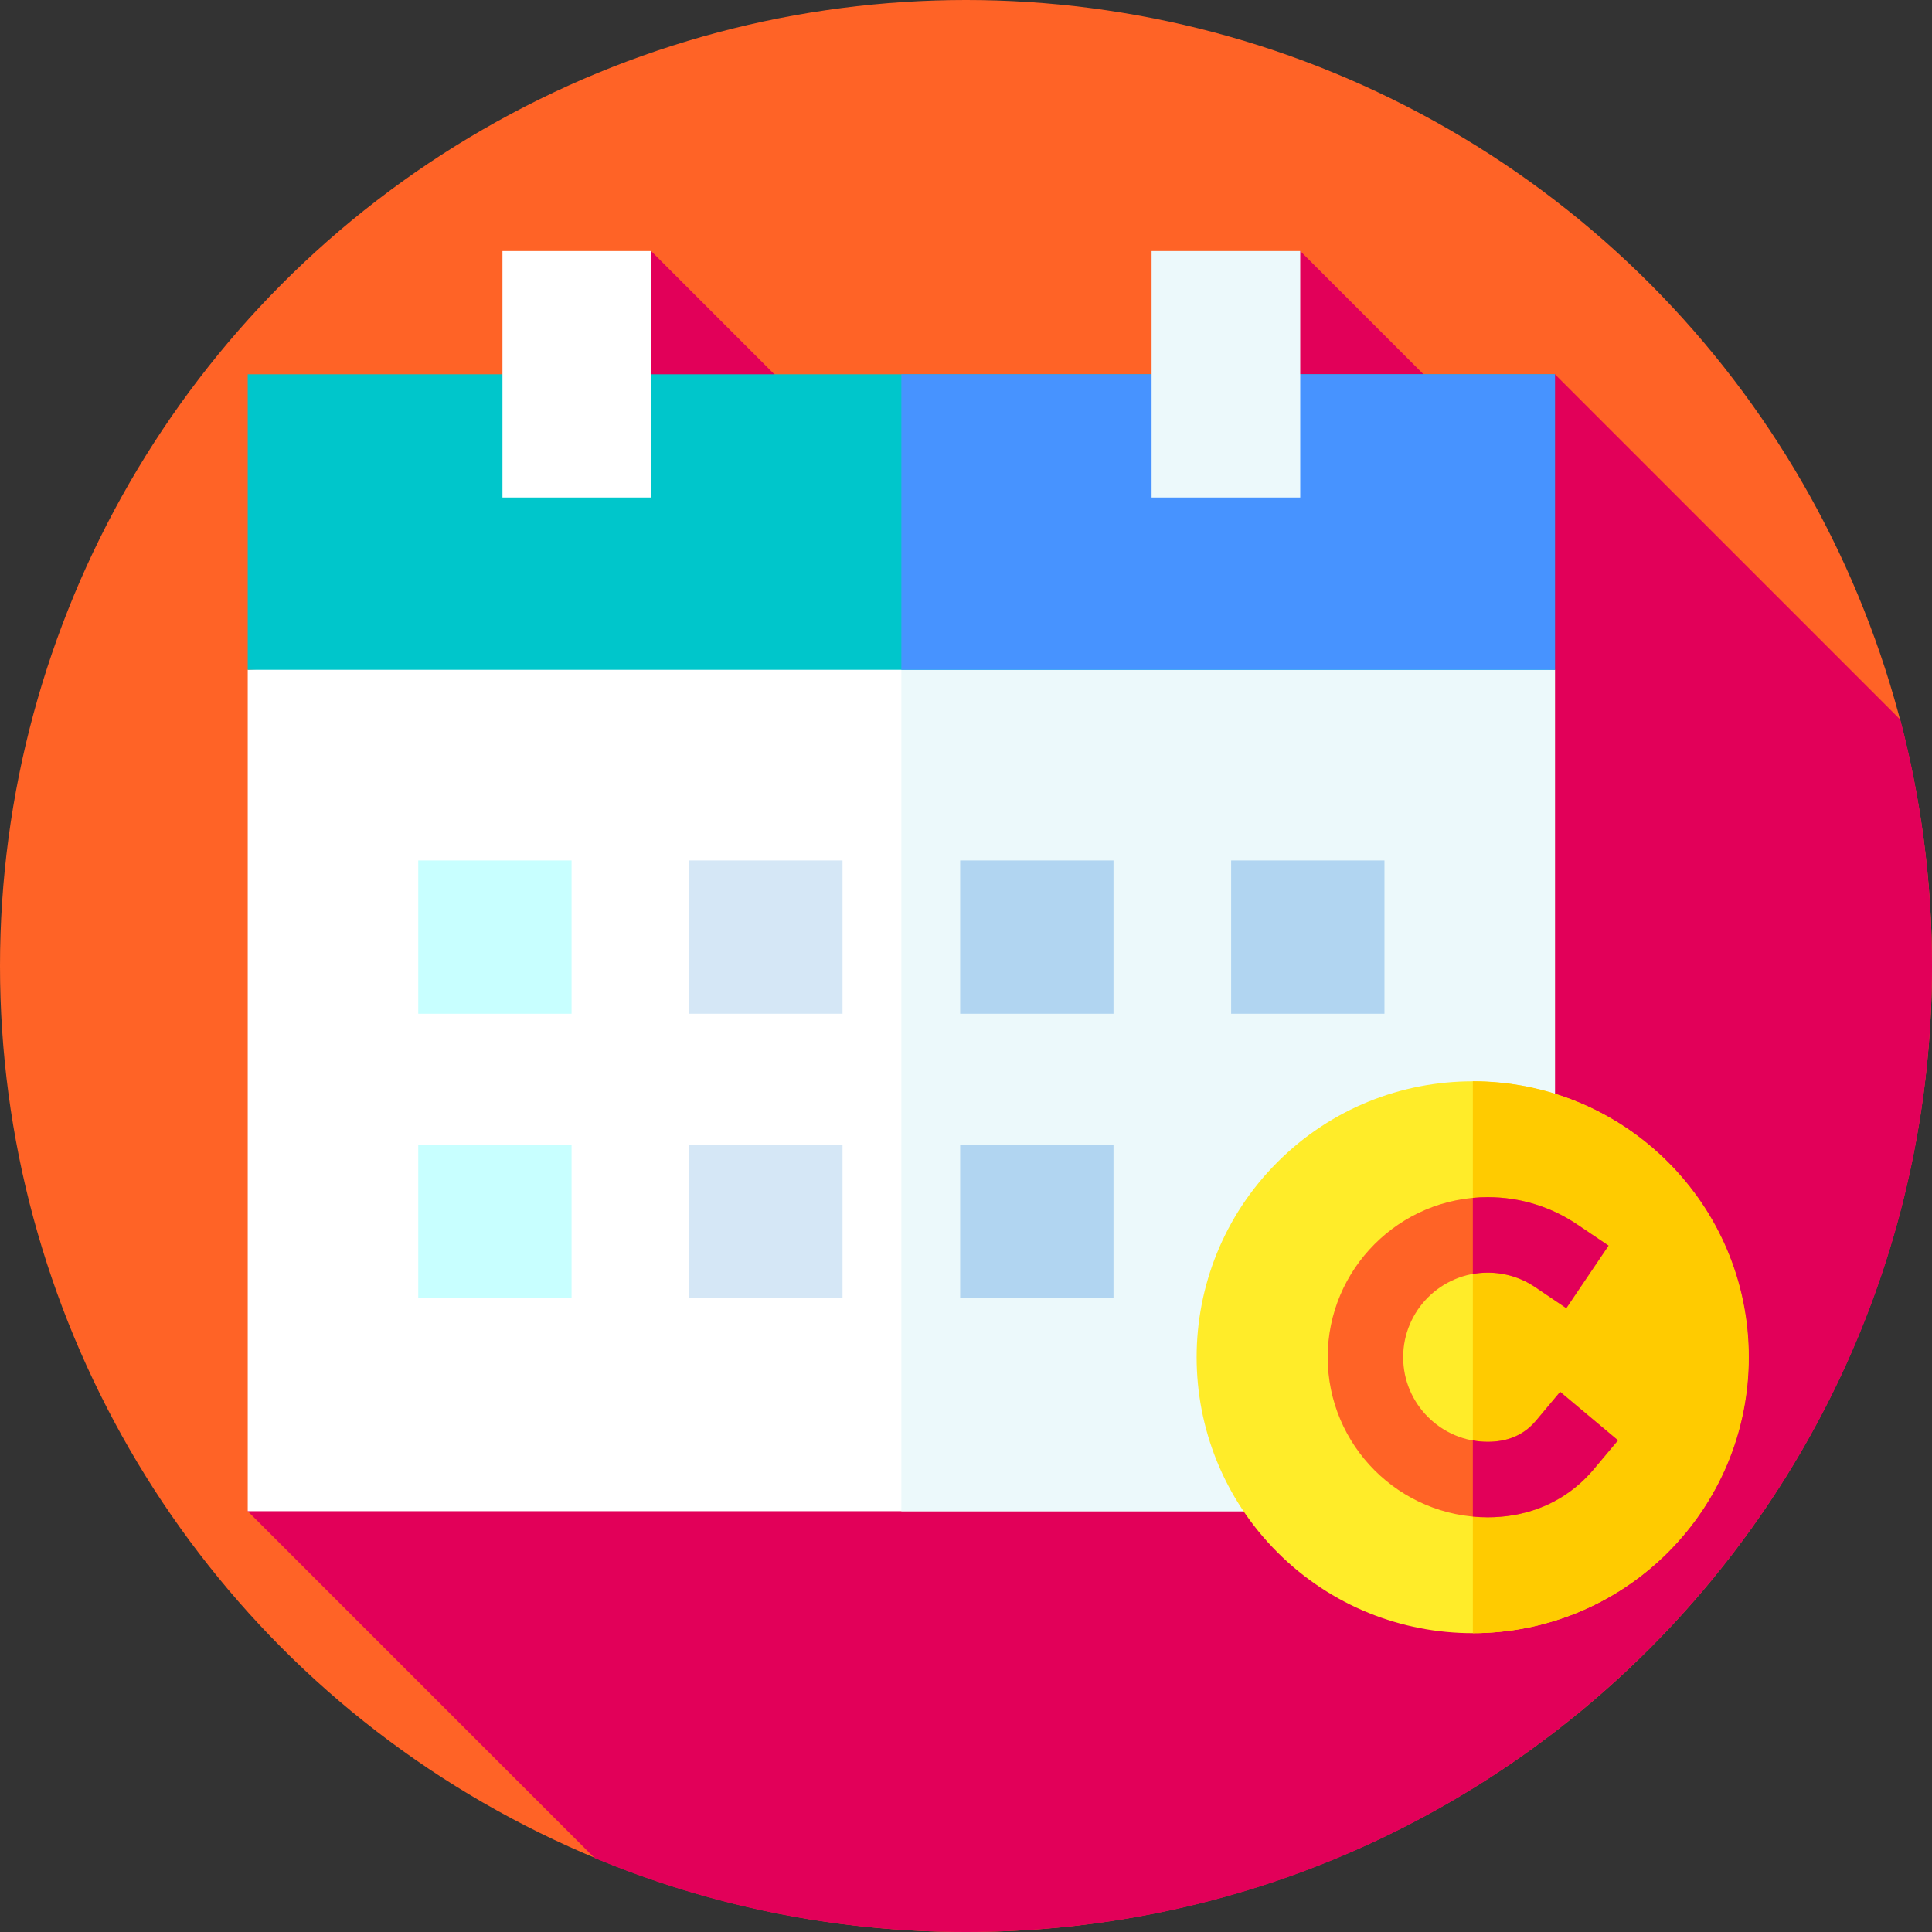 <svg id="Layer_1" enable-background="new 0 0 512 512" height="512" viewBox="0 0 512 512" width="512" xmlns="http://www.w3.org/2000/svg"><rect x="0" y="0" width="512" height="512" fill="#333333" stroke="none"/><g><g><g><g><g><g><g><g id="XMLID_2176_"><g id="XMLID_2177_"><g id="XMLID_2178_"><g id="XMLID_2179_"><g id="XMLID_2180_"><g id="XMLID_2181_"><g id="XMLID_2182_"><g id="XMLID_2183_"><g id="XMLID_2184_"><g id="XMLID_2185_"><g id="XMLID_2186_"><g id="XMLID_2187_"><g id="XMLID_2188_"><g id="XMLID_2189_"><g id="XMLID_2190_"><circle cx="256" cy="256" fill="#ff6326" r="256"/></g></g></g></g></g></g></g></g></g></g></g></g></g></g></g></g></g></g></g></g></g><path d="m65.651 400.484 91.902 91.902c30.306 12.636 63.562 19.614 98.447 19.614 141.385 0 256-114.615 256-256 0-22.565-2.92-44.448-8.401-65.292l-91.519-91.518-23.443 11.397-44.061-44.061-77.322 94.703-94.704-94.703z" fill="#e20059"/><path d="m412.081 400.484h-346.43v-222.983l173.215-10.768 173.215 10.768z" fill="#fff"/><path d="m412.08 177.5v222.98h-173.21v-233.75z" fill="#ecf9fb"/><path d="m65.651 99.187h346.43v78.314h-346.43z" fill="#00c6cb"/><path d="m238.87 99.19h173.21v78.31h-173.21z" fill="#4793ff"/><g><path d="m110.838 228.028h40.63v40.63h-40.63z" fill="#c8ffff"/><path d="m182.647 228.028h40.63v40.63h-40.63z" fill="#d5e7f6"/><g fill="#b1d5f1"><path d="m254.456 228.028h40.63v40.63h-40.63z"/><path d="m326.265 228.028h40.63v40.63h-40.63z"/></g></g><g><path d="m110.838 303.366h40.63v40.63h-40.63z" fill="#c8ffff"/><path d="m182.647 303.366h40.63v40.63h-40.63z" fill="#d5e7f6"/><path d="m254.456 303.366h40.63v40.63h-40.63z" fill="#b1d5f1"/></g><g><ellipse cx="390.319" cy="359.676" fill="#ffec29" rx="73.131" ry="73.131" transform="matrix(.707 -.707 .707 .707 -140.007 381.344)"/><path d="m390.319 286.545h-.002v146.262h.002c40.389 0 73.131-32.742 73.131-73.131 0-40.39-32.742-73.131-73.131-73.131z" fill="#ffcb00"/><g><g><g><path d="m394.272 402.095c-23.39 0-42.419-19.029-42.419-42.419s19.029-42.419 42.419-42.419c8.5 0 16.704 2.507 23.725 7.25l8.286 5.599-11.197 16.572-8.286-5.598c-3.701-2.501-8.033-3.823-12.527-3.823-12.362 0-22.419 10.057-22.419 22.419s10.057 22.419 22.419 22.419c4.483 0 8.232-1.314 11.143-3.905.567-.505 1.112-1.068 1.619-1.672l6.426-7.662 15.324 12.851-6.426 7.663c-1.127 1.343-2.352 2.607-3.642 3.756-6.59 5.867-15.042 8.969-24.445 8.969z" fill="#ff6326"/></g></g></g><g><g fill="#e20059"><path d="m394.276 337.262c-1.35 0-2.68.12-3.96.36v-20.17c1.3-.13 2.63-.19 3.96-.19 8.5 0 16.7 2.5 23.72 7.25l8.29 5.59-11.2 16.58-8.29-5.6c-3.7-2.5-8.03-3.82-12.52-3.82z"/><path d="m428.786 381.702-6.43 7.67c-1.13 1.34-2.35 2.6-3.64 3.75-6.59 5.87-15.04 8.97-24.44 8.97-1.33 0-2.66-.06-3.96-.19v-20.17c1.28.24 2.61.36 3.96.36 4.48 0 8.23-1.31 11.14-3.9.57-.51 1.11-1.07 1.62-1.67l6.42-7.67z"/></g></g></g><g><g><path d="m133.156 66.526h39.394v65.322h-39.394z" fill="#fff"/></g><g><g><path d="m305.182 66.526h39.394v65.322h-39.394z" fill="#ecf9fb"/></g></g></g></g></svg>